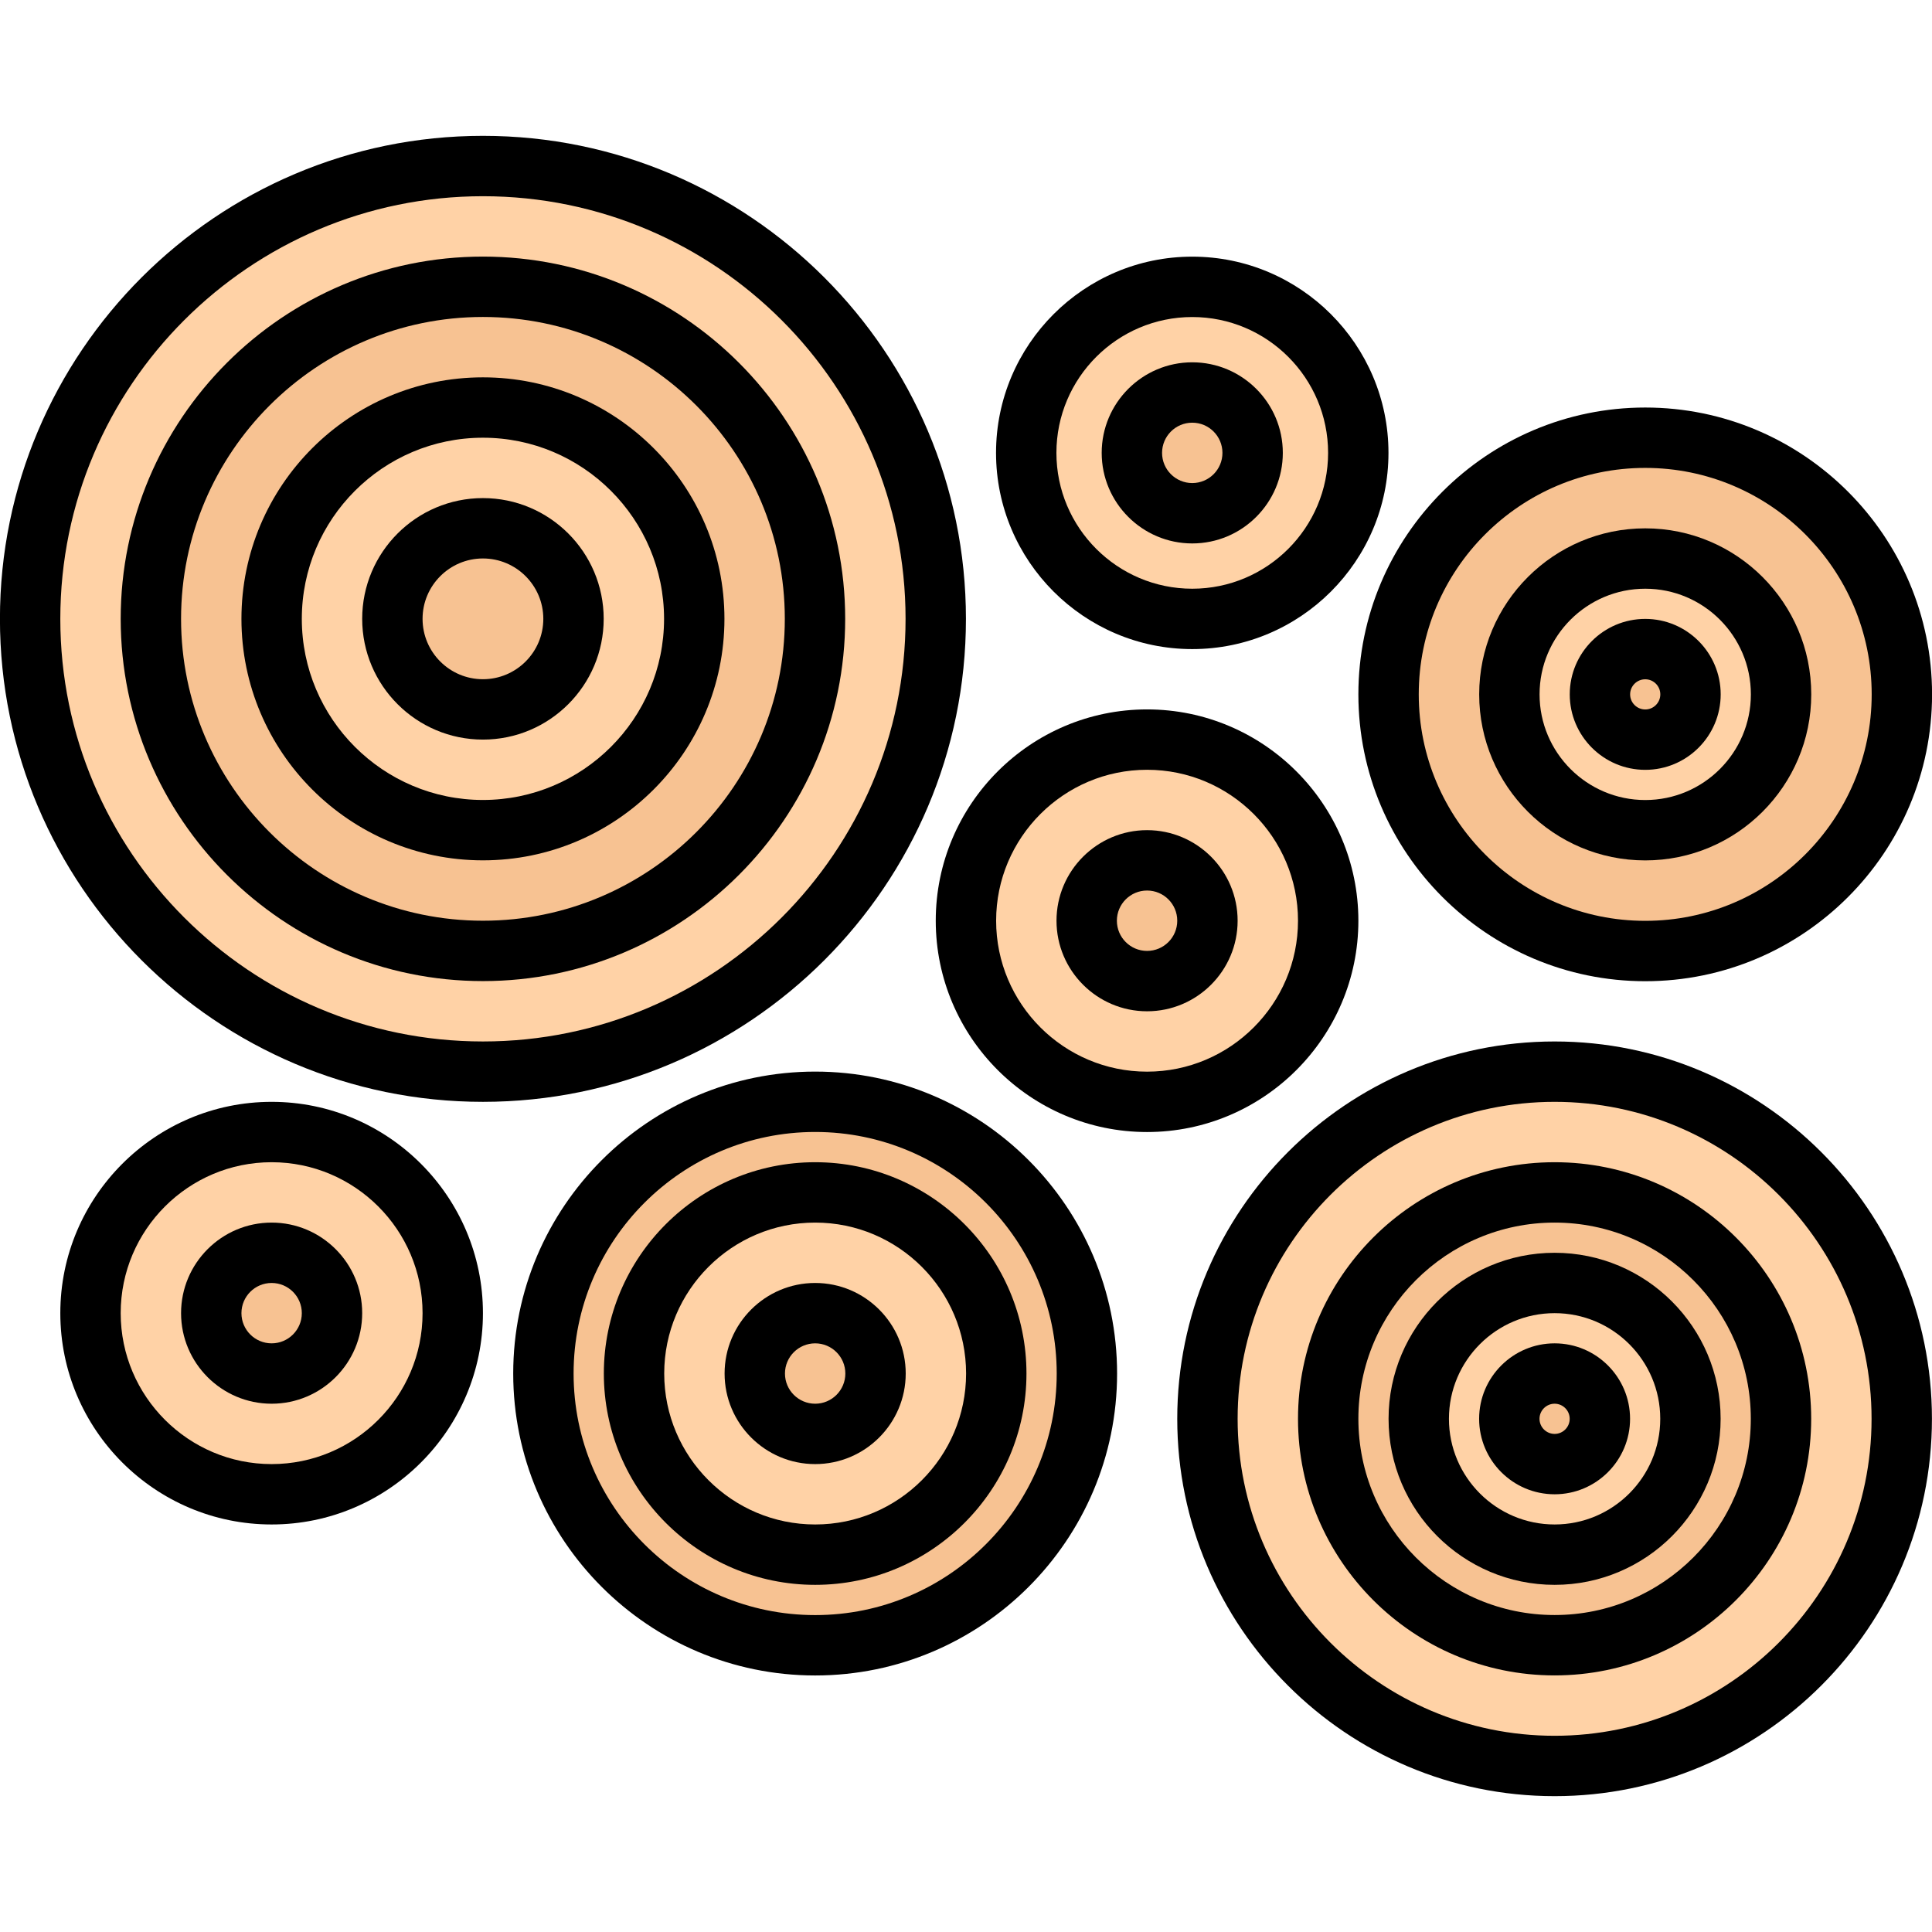 <svg id="icons" enable-background="new 0 0 64 64" height="512" viewBox="0 0 64 64" width="512" xmlns="http://www.w3.org/2000/svg"><g><g><g><path d="m54.5 27.5c2.48 0 4.5-2.02 4.5-4.5s-2.02-4.5-4.5-4.5-4.5 2.02-4.5 4.5 2.02 4.5 4.5 4.5zm0-6c.83 0 1.5.67 1.5 1.5s-.67 1.5-1.5 1.5-1.5-.67-1.5-1.5.67-1.5 1.5-1.5z" fill="#ffd2a6"/></g><g><path d="m51.5 42.5c-2.49 0-4.5 2.02-4.5 4.5s2.01 4.5 4.5 4.5c2.48 0 4.5-2.02 4.5-4.5s-2.02-4.5-4.5-4.5zm0 6c-.83 0-1.5-.67-1.5-1.5s.67-1.5 1.5-1.5 1.5.67 1.5 1.5-.67 1.5-1.5 1.5z" fill="#ffd2a6"/></g><g><path d="m51.5 35.5c-6.35 0-11.5 5.15-11.5 11.5s5.15 11.5 11.5 11.5 11.5-5.15 11.5-11.5-5.15-11.5-11.5-11.5zm0 19c-4.15 0-7.5-3.37-7.5-7.5s3.35-7.5 7.5-7.5c4.14 0 7.5 3.37 7.5 7.5s-3.36 7.5-7.5 7.5z" fill="#ffd2a6"/></g><g><path d="m39.5 20.5c3.03 0 5.5-2.46 5.5-5.5s-2.47-5.5-5.5-5.5c-3.04 0-5.5 2.46-5.5 5.5s2.46 5.5 5.5 5.5zm0-7.5c1.1 0 2 .9 2 2s-.9 2-2 2c-1.11 0-2-.9-2-2s.89-2 2-2z" fill="#ffd2a6"/></g><g><path d="m27 39.5c-3.31 0-6 2.69-6 6s2.69 6 6 6c3.32 0 6-2.69 6-6s-2.68-6-6-6zm0 8c-1.1 0-2-.9-2-2s.9-2 2-2c1.11 0 2 .9 2 2s-.89 2-2 2z" fill="#ffd2a6"/></g><g><path d="m31 20.5c0-8.28-6.72-15-15-15-8.29 0-15 6.72-15 15 0 8.29 6.71 15 15 15 8.28 0 15-6.71 15-15zm-15 11c-6.08 0-11-4.93-11-11s4.92-11 11-11c6.07 0 11 4.93 11 11s-4.93 11-11 11z" fill="#ffd2a6"/></g><g><path d="m16 13.5c-3.86 0-7 3.14-7 7s3.14 7 7 7 7-3.14 7-7-3.14-7-7-7zm0 10c-1.66 0-3-1.35-3-3s1.34-3 3-3c1.65 0 3 1.35 3 3s-1.35 3-3 3z" fill="#ffd2a6"/></g><g><path d="m44 30.5c0-3.31-2.69-6-6-6-3.32 0-6 2.69-6 6s2.68 6 6 6c3.31 0 6-2.69 6-6zm-6 2c-1.11 0-2-.9-2-2s.89-2 2-2c1.1 0 2 .9 2 2s-.9 2-2 2z" fill="#ffd2a6"/></g><g><path d="m9 37.5c-3.32 0-6 2.69-6 6s2.68 6 6 6c3.31 0 6-2.69 6-6s-2.69-6-6-6zm0 8c-1.11 0-2-.9-2-2s.89-2 2-2c1.1 0 2 .9 2 2s-.9 2-2 2z" fill="#ffd2a6"/></g></g><g><g><path d="m27 43.5c1.11 0 2 .9 2 2s-.89 2-2 2c-1.1 0-2-.9-2-2s.9-2 2-2z" fill="#f7c292"/></g><g><path d="m39.5 13c1.1 0 2 .9 2 2s-.9 2-2 2c-1.11 0-2-.9-2-2s.89-2 2-2z" fill="#f7c292"/></g><g><path d="m54.5 14.5c4.7 0 8.5 3.81 8.5 8.5 0 4.7-3.8 8.5-8.5 8.5-4.69 0-8.5-3.8-8.5-8.5 0-4.69 3.81-8.5 8.5-8.5zm4.5 8.5c0-2.48-2.02-4.5-4.5-4.5s-4.5 2.02-4.5 4.5 2.02 4.5 4.5 4.5 4.5-2.02 4.5-4.5z" fill="#f7c292"/></g><g><circle cx="54.5" cy="23" fill="#f7c292" r="1.5"/></g><g><circle cx="51.5" cy="47" fill="#f7c292" r="1.5"/></g><g><path d="m51.5 54.5c-4.15 0-7.5-3.37-7.5-7.5s3.35-7.5 7.5-7.5c4.14 0 7.5 3.37 7.5 7.5s-3.36 7.5-7.5 7.5zm0-12c-2.49 0-4.5 2.02-4.5 4.5s2.01 4.5 4.5 4.5c2.48 0 4.5-2.02 4.5-4.5s-2.02-4.5-4.5-4.5z" fill="#f7c292"/></g><g><path d="m38 28.5c1.1 0 2 .9 2 2s-.9 2-2 2c-1.11 0-2-.9-2-2s.89-2 2-2z" fill="#f7c292"/></g><g><path d="m36 45.5c0 4.97-4.03 9-9 9s-9-4.03-9-9 4.03-9 9-9 9 4.03 9 9zm-3 0c0-3.31-2.68-6-6-6-3.31 0-6 2.69-6 6s2.69 6 6 6c3.32 0 6-2.69 6-6z" fill="#f7c292"/></g><g><path d="m16 17.5c1.65 0 3 1.35 3 3s-1.35 3-3 3c-1.66 0-3-1.35-3-3s1.34-3 3-3z" fill="#f7c292"/></g><g><path d="m16 9.5c6.07 0 11 4.93 11 11s-4.93 11-11 11c-6.08 0-11-4.93-11-11s4.92-11 11-11zm7 11c0-3.86-3.14-7-7-7s-7 3.14-7 7 3.14 7 7 7 7-3.14 7-7z" fill="#f7c292"/></g><g><path d="m9 41.5c1.1 0 2 .9 2 2s-.9 2-2 2c-1.11 0-2-.9-2-2s.89-2 2-2z" fill="#f7c292"/></g></g></g><g><g><path d="m15.998 36.5c-8.822 0-16-7.178-16-16s7.178-16 16-16 16 7.178 16 16-7.178 16-16 16zm0-30c-7.72 0-14 6.28-14 14s6.28 14 14 14 14-6.28 14-14-6.28-14-14-14z"/></g><g><path d="m15.998 32.5c-6.617 0-12-5.383-12-12s5.383-12 12-12 12 5.383 12 12-5.383 12-12 12zm0-22c-5.514 0-10 4.486-10 10s4.486 10 10 10 10-4.486 10-10-4.486-10-10-10z"/></g><g><path d="m15.998 24.5c-2.206 0-4-1.794-4-4s1.794-4 4-4 4 1.794 4 4-1.794 4-4 4zm0-6c-1.103 0-2 .897-2 2s.897 2 2 2 2-.897 2-2-.897-2-2-2z"/></g><g><path d="m15.998 28.5c-4.411 0-8-3.589-8-8s3.589-8 8-8 8 3.589 8 8-3.589 8-8 8zm0-14c-3.309 0-6 2.691-6 6s2.691 6 6 6 6-2.691 6-6-2.691-6-6-6z"/></g><g><path d="m39.495 21.502c-3.584 0-6.5-2.916-6.5-6.5s2.916-6.5 6.5-6.5 6.5 2.916 6.5 6.5-2.916 6.5-6.5 6.5zm0-11c-2.481 0-4.5 2.019-4.5 4.5s2.019 4.5 4.5 4.5 4.5-2.019 4.5-4.5-2.018-4.5-4.5-4.5z"/></g><g><path d="m39.495 18.002c-1.654 0-3-1.346-3-3s1.346-3 3-3 3 1.346 3 3-1.346 3-3 3zm0-4c-.552 0-1 .448-1 1s.448 1 1 1 1-.448 1-1-.448-1-1-1z"/></g><g><path d="m37.998 37.5c-3.859 0-7-3.141-7-7s3.141-7 7-7 7 3.141 7 7-3.141 7-7 7zm0-12c-2.757 0-5 2.243-5 5s2.243 5 5 5 5-2.243 5-5-2.243-5-5-5z"/></g><g><path d="m37.998 33.5c-1.654 0-3-1.346-3-3s1.346-3 3-3 3 1.346 3 3-1.346 3-3 3zm0-4c-.552 0-1 .448-1 1s.448 1 1 1 1-.448 1-1-.448-1-1-1z"/></g><g><path d="m8.998 50.5c-3.859 0-7-3.141-7-7s3.141-7 7-7 7 3.141 7 7-3.141 7-7 7zm0-12c-2.757 0-5 2.243-5 5s2.243 5 5 5 5-2.243 5-5-2.243-5-5-5z"/></g><g><path d="m8.998 46.5c-1.654 0-3-1.346-3-3s1.346-3 3-3 3 1.346 3 3-1.346 3-3 3zm0-4c-.552 0-1 .448-1 1s.448 1 1 1 1-.448 1-1-.448-1-1-1z"/></g><g><path d="m54.501 32.504c-5.24 0-9.503-4.263-9.503-9.502s4.263-9.502 9.503-9.502c5.239 0 9.501 4.263 9.501 9.502s-4.262 9.502-9.501 9.502zm0-17.004c-4.137 0-7.503 3.365-7.503 7.502s3.366 7.502 7.503 7.502c4.136 0 7.501-3.365 7.501-7.502s-3.365-7.502-7.501-7.502z"/></g><g><path d="m54.501 25.502c-1.379 0-2.501-1.121-2.501-2.5s1.122-2.5 2.501-2.5c1.378 0 2.499 1.121 2.499 2.5s-1.121 2.5-2.499 2.5zm0-3c-.276 0-.501.225-.501.5s.225.5.501.5c.275 0 .499-.225.499-.5s-.224-.5-.499-.5z"/></g><g><path d="m54.501 28.502c-3.033 0-5.501-2.468-5.501-5.5s2.468-5.5 5.501-5.5c3.032 0 5.499 2.468 5.499 5.5s-2.467 5.5-5.499 5.5zm0-9c-1.931 0-3.501 1.57-3.501 3.5s1.57 3.5 3.501 3.5c1.93 0 3.499-1.57 3.499-3.5s-1.569-3.5-3.499-3.5z"/></g><g><path d="m27.004 55.502c-5.516 0-10.003-4.487-10.003-10.002s4.487-10.002 10.003-10.002c5.515 0 10.001 4.487 10.001 10.002s-4.486 10.002-10.001 10.002zm0-18.004c-4.413 0-8.003 3.59-8.003 8.002s3.59 8.002 8.003 8.002c4.412 0 8.001-3.59 8.001-8.002s-3.589-8.002-8.001-8.002z"/></g><g><path d="m27.004 48.5c-1.654 0-3.001-1.346-3.001-3s1.347-3 3.001-3c1.653 0 2.999 1.346 2.999 3s-1.346 3-2.999 3zm0-4c-.552 0-1.001.448-1.001 1s.449 1 1.001 1c.551 0 .999-.448.999-1s-.448-1-.999-1z"/></g><g><path d="m27.004 52.5c-3.86 0-7.001-3.141-7.001-7s3.141-7 7.001-7c3.859 0 6.999 3.141 6.999 7s-3.14 7-6.999 7zm0-12c-2.758 0-5.001 2.243-5.001 5s2.243 5 5.001 5c2.757 0 4.999-2.243 4.999-5s-2.242-5-4.999-5z"/></g><g><path d="m51.499 59.5c-6.893 0-12.501-5.607-12.501-12.5s5.608-12.5 12.501-12.5c6.892 0 12.499 5.607 12.499 12.5s-5.607 12.5-12.499 12.5zm0-23c-5.79 0-10.501 4.71-10.501 10.5s4.711 10.5 10.501 10.5c5.789 0 10.499-4.71 10.499-10.5s-4.71-10.5-10.499-10.5z"/></g><g><path d="m51.499 49.5c-1.379 0-2.501-1.121-2.501-2.5s1.122-2.5 2.501-2.5c1.378 0 2.499 1.121 2.499 2.5s-1.121 2.5-2.499 2.5zm0-3c-.276 0-.501.225-.501.5s.225.5.501.5c.275 0 .499-.225.499-.5s-.224-.5-.499-.5z"/></g><g><path d="m51.499 52.5c-3.033 0-5.501-2.468-5.501-5.5s2.468-5.5 5.501-5.5c3.032 0 5.499 2.468 5.499 5.5s-2.467 5.5-5.499 5.5zm0-9c-1.931 0-3.501 1.57-3.501 3.5s1.57 3.5 3.501 3.5c1.93 0 3.499-1.57 3.499-3.5s-1.569-3.5-3.499-3.5z"/></g><g><path d="m51.499 55.5c-4.688 0-8.501-3.813-8.501-8.5s3.813-8.5 8.501-8.5c4.687 0 8.499 3.813 8.499 8.5s-3.812 8.5-8.499 8.5zm0-15c-3.585 0-6.501 2.916-6.501 6.5s2.916 6.5 6.501 6.5c3.584 0 6.499-2.916 6.499-6.5s-2.915-6.5-6.499-6.5z"/></g></g></svg>